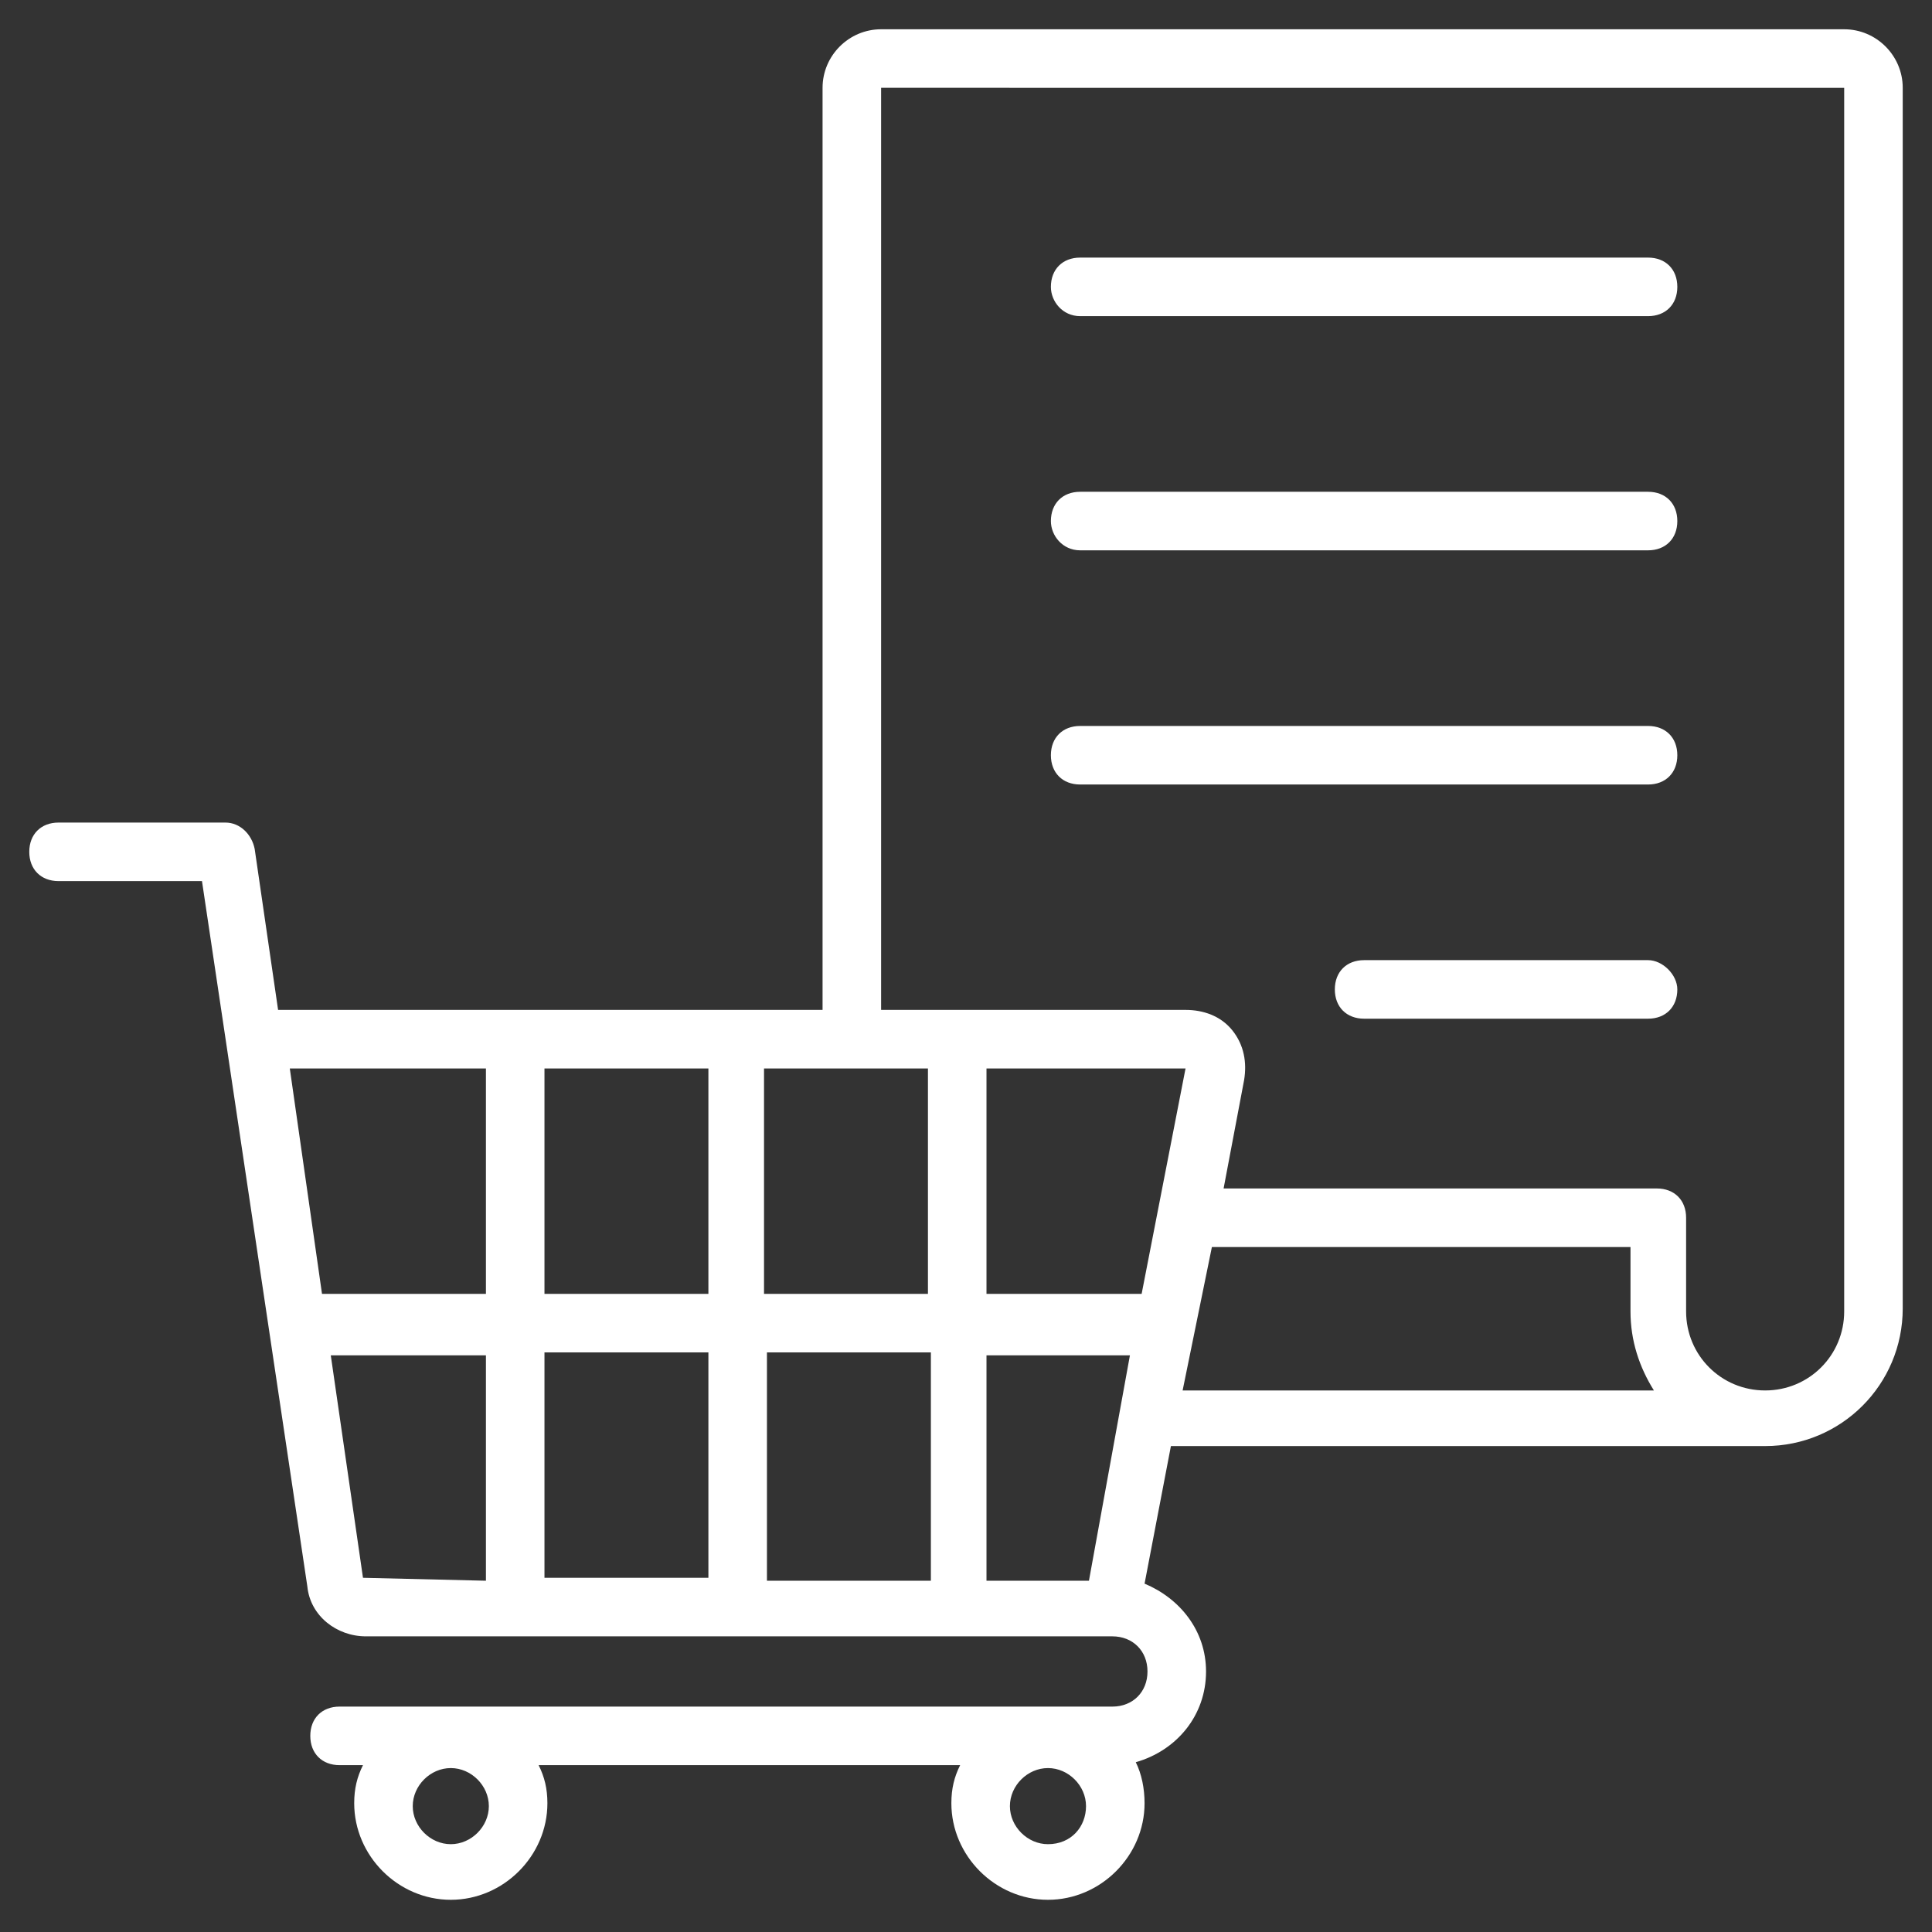 <svg height='300px' width='300px'  fill="#FFFFFF" xmlns="http://www.w3.org/2000/svg" xmlns:xlink="http://www.w3.org/1999/xlink" version="1.1" x="0px" y="0px" viewBox="0 0 66 66" enable-background="new 0 0 66 66" xml:space="preserve"><rect x="0" y="0" width="66" height="66" fill="#333333" stroke="none"/><g><g><path d="M63,1H30.1c-1.1,0-2,0.9-2,2v31.5H9.5L8.7,29c-0.1-0.5-0.5-0.9-1-0.9H2c-0.6,0-1,0.4-1,1s0.4,1,1,1h4.9l3.6,24.1    c0.1,1,1,1.7,2,1.7H38c0.7,0,1.2,0.5,1.2,1.2c0,0.7-0.5,1.2-1.2,1.2H11.6c-0.6,0-1,0.4-1,1c0,0.6,0.4,1,1,1h0.8    c-0.2,0.4-0.3,0.8-0.3,1.3c0,1.8,1.5,3.3,3.3,3.3s3.3-1.5,3.3-3.3c0-0.5-0.1-0.9-0.3-1.3h14.4c-0.2,0.4-0.3,0.8-0.3,1.3    c0,1.8,1.5,3.3,3.3,3.3c1.8,0,3.3-1.5,3.3-3.3c0-0.5-0.1-1-0.3-1.4c1.4-0.4,2.4-1.6,2.4-3.1c0-1.4-0.9-2.5-2.1-3l0.9-4.7h20.3    c2.6,0,4.7-2.1,4.7-4.7V3C65,1.9,64.1,1,63,1z M16.7,61.7c0,0.7-0.6,1.3-1.3,1.3c-0.7,0-1.3-0.6-1.3-1.3c0-0.7,0.6-1.3,1.3-1.3    C16.1,60.4,16.7,61,16.7,61.7z M35.8,63c-0.7,0-1.3-0.6-1.3-1.3c0-0.7,0.6-1.3,1.3-1.3c0.7,0,1.3,0.6,1.3,1.3    C37.1,62.4,36.6,63,35.8,63z M40.5,36.5L39,44.2h-5.3v-7.7L40.5,36.5z M36.4,54l-2.7,0v-7.7h4.9L37.2,54L36.4,54z M12.4,53.9    l-1.1-7.6h5.3v7.7L12.4,53.9L12.4,53.9z M24.2,46.2v7.7l-5.6,0v-7.7H24.2z M18.6,44.2v-7.7l5.6,0v7.7H18.6z M26.2,46.2h5.6V54    l-5.6,0V46.2z M31.7,44.2h-5.6v-7.7l5.6,0V44.2z M16.6,36.5v7.7h-5.6l-1.1-7.7L16.6,36.5z M40.4,47.5l1-4.9h14.3v2.2    c0,1,0.3,1.9,0.8,2.7H40.4z M63,44.8c0,1.5-1.2,2.7-2.7,2.7c-1.5,0-2.7-1.2-2.7-2.7v-3.2c0-0.6-0.4-1-1-1H41.8l0.7-3.7    c0.1-0.6,0-1.2-0.4-1.7c-0.4-0.5-1-0.7-1.6-0.7H30.1l0-31.5L63,3V44.8z"></path></g><g><path d="M36.9,10.8h19.4c0.6,0,1-0.4,1-1c0-0.6-0.4-1-1-1H36.9c-0.6,0-1,0.4-1,1C35.9,10.3,36.3,10.8,36.9,10.8z"></path></g><g><path d="M36.9,18.8h19.4c0.6,0,1-0.4,1-1c0-0.6-0.4-1-1-1H36.9c-0.6,0-1,0.4-1,1C35.9,18.3,36.3,18.8,36.9,18.8z"></path></g><g><path d="M36.9,26.8h19.4c0.6,0,1-0.4,1-1c0-0.6-0.4-1-1-1H36.9c-0.6,0-1,0.4-1,1C35.9,26.4,36.3,26.8,36.9,26.8z"></path></g><g><path d="M56.3,32.8h-9.7c-0.6,0-1,0.4-1,1c0,0.6,0.4,1,1,1h9.7c0.6,0,1-0.4,1-1C57.3,33.3,56.8,32.8,56.3,32.8z"></path></g></g></svg>
